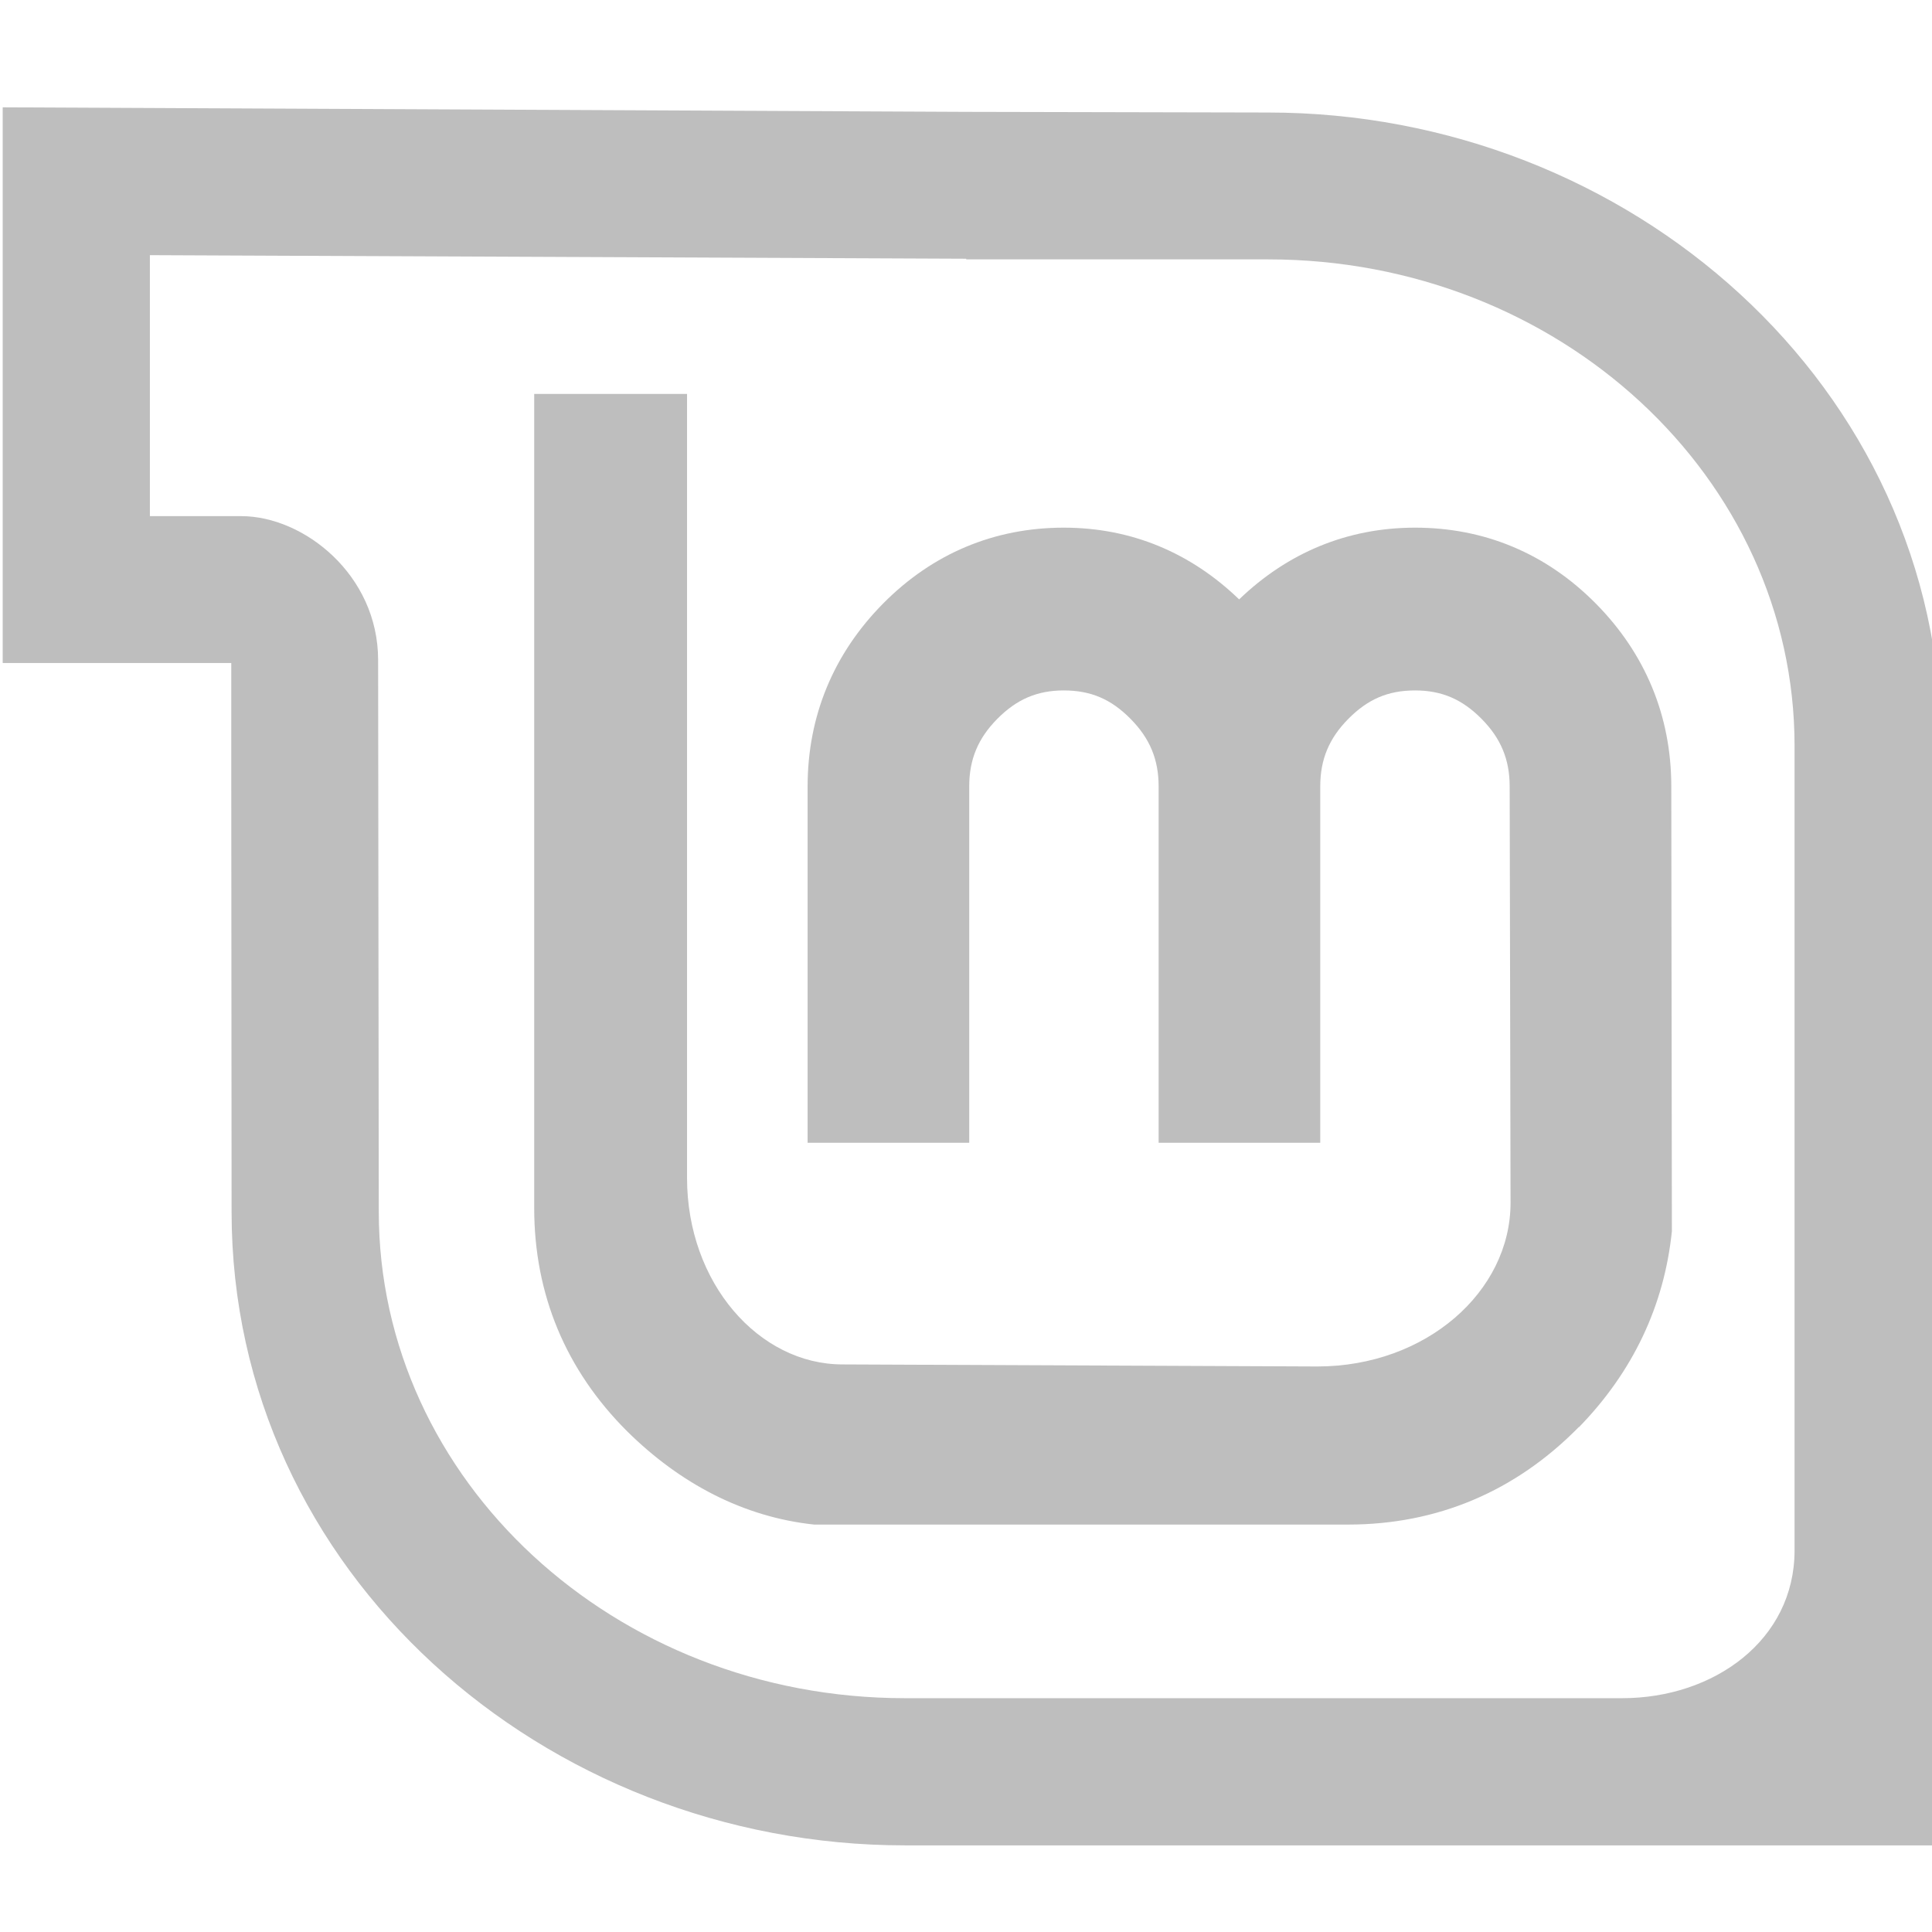 <?xml version="1.0" encoding="UTF-8" standalone="no"?>
<!-- Created with Inkscape (http://www.inkscape.org/) -->

<svg
   xmlns:dc="http://purl.org/dc/elements/1.1/"
   xmlns:cc="http://creativecommons.org/ns#"
   xmlns:rdf="http://www.w3.org/1999/02/22-rdf-syntax-ns#"
   xmlns:svg="http://www.w3.org/2000/svg"
   xmlns="http://www.w3.org/2000/svg"
   xmlns:sodipodi="http://sodipodi.sourceforge.net/DTD/sodipodi-0.dtd"
   xmlns:inkscape="http://www.inkscape.org/namespaces/inkscape"
   width="96"
   height="96"
   viewBox="0 0 25.4 25.4"
   version="1.1"
   id="svg8"
   inkscape:version="0.92.2 (5c3e80d, 2017-08-06)"
   sodipodi:docname="dessin.svg">
  <defs
     id="defs2" />
  <sodipodi:namedview
     id="base"
     pagecolor="#ffffff"
     bordercolor="#666666"
     borderopacity="1.0"
     inkscape:pageopacity="0.0"
     inkscape:pageshadow="2"
     inkscape:zoom="5.6"
     inkscape:cx="41.17249"
     inkscape:cy="84.14937"
     inkscape:document-units="mm"
     inkscape:current-layer="layer1"
     showgrid="false"
     inkscape:pagecheckerboard="true"
     units="px"
     inkscape:window-width="2560"
     inkscape:window-height="1387"
     inkscape:window-x="0"
     inkscape:window-y="0"
     inkscape:window-maximized="1" />
  <g
     inkscape:label="Calque 1"
     inkscape:groupmode="layer"
     id="layer1"
     transform="translate(0,-271.6)">
    <g
       id="g4676"
       transform="matrix(0.13,0,0,0.13,-10.286,245.129)"
       style="fill:#bebebe;fill-opacity:1;stroke:none">
      <path
         id="path4210-8-3"
         style="display:inline;overflow:visible;visibility:visible;fill:#bebebe;fill-opacity:1;fill-rule:evenodd;stroke:none;stroke-width:1.127;marker:none;enable-background:accumulate"
         d="m 170.642,390.247 c -36.459,0 -68.098,-27.639 -68.098,-64.065 l -0.033,-44.229 V 270.674 H 79.396 v -56.197 l 97.475,0.459 30.492,0.066 c 36.492,0 68.098,27.606 68.098,64.065 V 390.247 H 170.642 v 0 0 z m 89.967,-29.824 c 0,-24.22 0,-81.356 0,-81.356 0,-27.18 -23.836,-49.213 -53.246,-49.213 h -30.524 v -0.066 L 94.281,229.428 v 26.393 c 0,0 3.316,0 9.248,0 6.279,0 13.834,5.9 13.834,14.559 l 0.066,55.769 c 0,27.18 23.836,49.213 53.213,49.213 h 72.531 c 9.299,0 17.435,-5.889 17.435,-14.939 z"
         sodipodi:nodetypes="ccccccccccccccccccccsccccc"
         inkscape:connector-curvature="0" />
      <g
         transform="matrix(1.171,0,0,1.171,-55.599,-788.729)"
         id="g3559"
         style="display:inline;fill:#bebebe;fill-opacity:1;stroke:none">
        <path
           sodipodi:nodetypes="ssccccsssccccssscccccccccccccccssccs"
           style="display:inline;overflow:visible;visibility:visible;fill:#bebebe;fill-opacity:1;fill-rule:evenodd;stroke:none;stroke-width:1;marker:none;enable-background:accumulate"
           d="m 206.921,893.01 c -5.995,0 -11.321,2.226 -15.601,6.549 -4.278,4.321 -6.524,9.715 -6.524,15.803 v 30.772 h 13.957 v -30.772 c 0,-2.333 0.761,-4.158 2.427,-5.841 1.671,-1.688 3.441,-2.453 5.74,-2.453 2.346,0 4.09,0.76 5.765,2.453 1.666,1.683 2.427,3.507 2.427,5.841 v 30.772 h 13.957 v -30.772 c 0,-2.333 0.761,-4.158 2.427,-5.841 1.675,-1.692 3.419,-2.453 5.765,-2.453 2.298,0 4.068,0.764 5.74,2.453 1.666,1.683 2.427,3.507 2.427,5.841 l 0.076,35.956 c 0,7.67 -7.304,14.134 -16.688,14.134 l -41.007,-0.177 c -7.242,0 -13.426,-7.049 -13.426,-16.107 v -67.71 h -13.199 v 70.314 c 0,7.46 2.73,14.002 8.041,19.293 4.539,4.481 9.998,7.385 16.132,8.041 l 46.115,-1.2e-4 c 7.701,0 14.467,-2.863 19.925,-8.42 h 0.025 c 4.642,-4.769 7.356,-10.484 8.015,-16.916 l -0.051,-38.408 c 0,-6.088 -2.246,-11.482 -6.524,-15.803 -4.28,-4.323 -9.606,-6.549 -15.601,-6.549 -5.884,0 -11.033,2.188 -15.196,6.195 -4.151,-4 -9.264,-6.195 -15.146,-6.195 z"
           id="path4669-0"
           inkscape:connector-curvature="0" />
      </g>
    </g>
  </g>
</svg>
